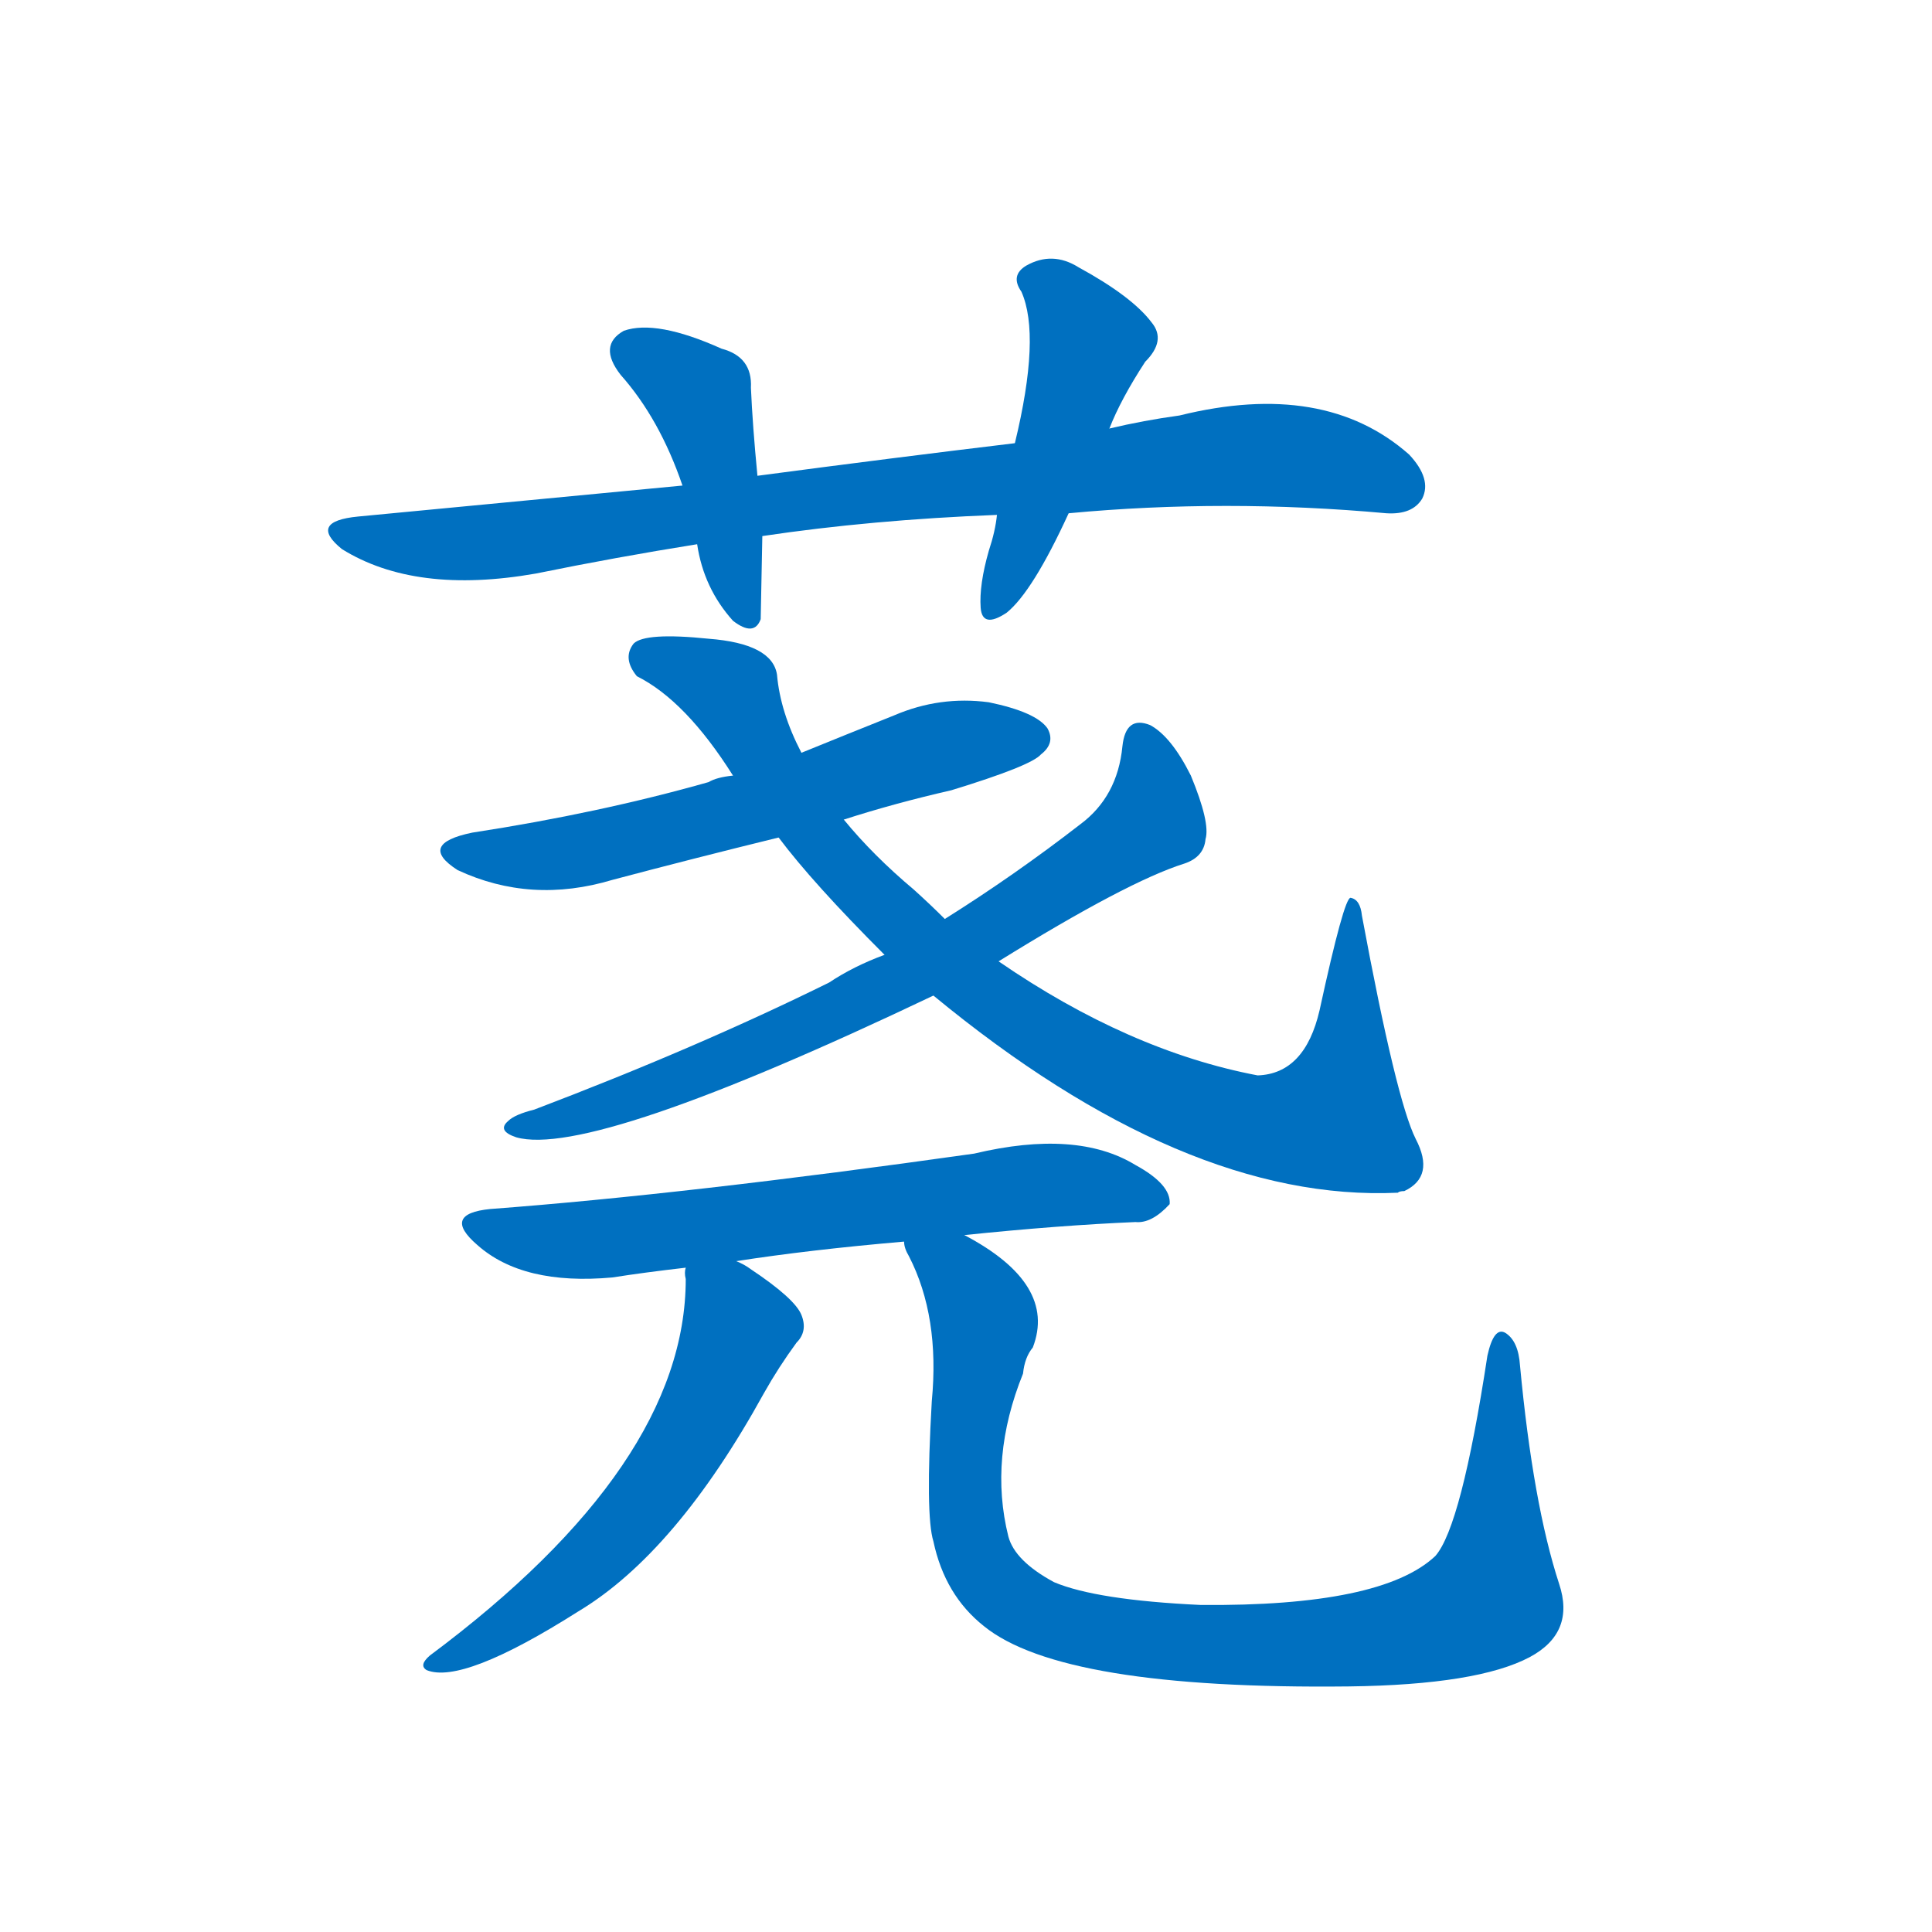 <svg width='83' height='83' >
                                <g transform="translate(3, 70) scale(0.07, -0.07)">
                                    <!-- 先将完整的字以灰色字体绘制完成，层级位于下面 -->
                                                                        <path d="M 613 685 Q 709 694 808 685 Q 824 684 830 694 Q 836 706 822 721 Q 770 767 681 745 Q 659 742 638 737 L 580 728 Q 505 719 422 708 L 376 702 Q 282 693 177 683 Q 146 680 167 663 Q 212 635 286 648 Q 335 658 385 666 L 425 671 Q 492 681 569 684 L 613 685 Z" style="fill: #0070C0;"></path>
                                                                        <path d="M 422 708 Q 419 739 418 762 Q 419 781 400 786 Q 360 804 340 797 Q 324 788 338 770 Q 362 743 376 702 L 385 666 Q 389 639 407 619 Q 420 609 424 620 Q 424 623 425 671 L 422 708 Z" style="fill: #0070C0;"></path>
                                                                        <path d="M 638 737 Q 645 755 660 778 Q 673 791 664 802 Q 652 818 619 836 Q 603 846 587 837 Q 577 831 584 821 Q 596 794 580 728 L 569 684 Q 568 674 564 662 Q 558 641 559 627 Q 560 614 575 624 Q 591 637 613 685 L 638 737 Z" style="fill: #0070C0;"></path>
                                                                        <path d="M 475 497 Q 506 507 541 515 Q 590 530 596 537 Q 605 544 600 553 Q 593 563 564 569 Q 534 573 506 561 Q 476 549 449 538 L 407 524 Q 397 523 392 520 Q 325 501 247 489 Q 213 482 238 466 Q 283 445 333 460 Q 382 473 435 486 L 475 497 Z" style="fill: #0070C0;"></path>
                                                                        <path d="M 530 389 Q 684 262 815 268 Q 816 269 819 269 Q 838 278 826 301 Q 814 325 793 438 Q 792 448 786 449 Q 782 449 767 380 Q 758 341 729 340 Q 650 355 570 410 L 537 436 Q 528 445 518 454 Q 493 475 475 497 L 449 538 Q 436 563 434 586 Q 431 605 392 608 Q 353 612 346 605 Q 339 596 348 585 Q 378 570 407 524 L 435 486 Q 456 458 500 414 L 530 389 Z" style="fill: #0070C0;"></path>
                                                                        <path d="M 570 410 Q 649 459 684 470 Q 696 474 697 485 Q 700 495 688 524 Q 676 548 663 555 Q 648 561 646 542 Q 643 511 620 494 Q 580 463 537 436 L 500 414 Q 481 407 466 397 Q 385 357 285 319 Q 273 316 269 312 Q 262 306 274 302 Q 320 289 530 389 L 570 410 Z" style="fill: #0070C0;"></path>
                                                                        <path d="M 549 242 Q 607 248 654 250 Q 664 249 675 261 Q 676 273 654 285 Q 618 307 555 292 Q 378 267 258 258 Q 228 255 250 236 Q 278 211 333 216 Q 352 219 378 222 L 409 226 Q 454 233 512 238 L 549 242 Z" style="fill: #0070C0;"></path>
                                                                        <path d="M 378 222 Q 377 219 378 215 Q 378 101 221 -16 Q 214 -22 219 -25 Q 241 -34 312 11 Q 372 47 426 145 Q 435 161 446 176 Q 453 183 449 193 Q 445 203 418 221 Q 414 224 409 226 C 383 241 378 243 378 222 Z" style="fill: #0070C0;"></path>
                                                                        <path d="M 512 238 Q 512 234 515 229 Q 534 192 529 140 Q 525 70 530 54 Q 537 21 561 2 Q 609 -37 785 -35 Q 864 -34 896 -17 Q 924 -2 914 28 Q 898 77 890 162 Q 889 177 881 182 Q 874 186 870 168 Q 854 63 838 45 Q 805 14 694 15 Q 630 18 604 29 Q 580 42 576 57 Q 564 105 585 157 Q 586 167 591 173 Q 606 212 549 242 C 523 258 501 266 512 238 Z" style="fill: #0070C0;"></path>
                                    
                                    
                                                                                                                                                                                                                                                                                                                                                                                                                                                                                                                                                                                                                                                                                                                                                                                        </g>
                            </svg>